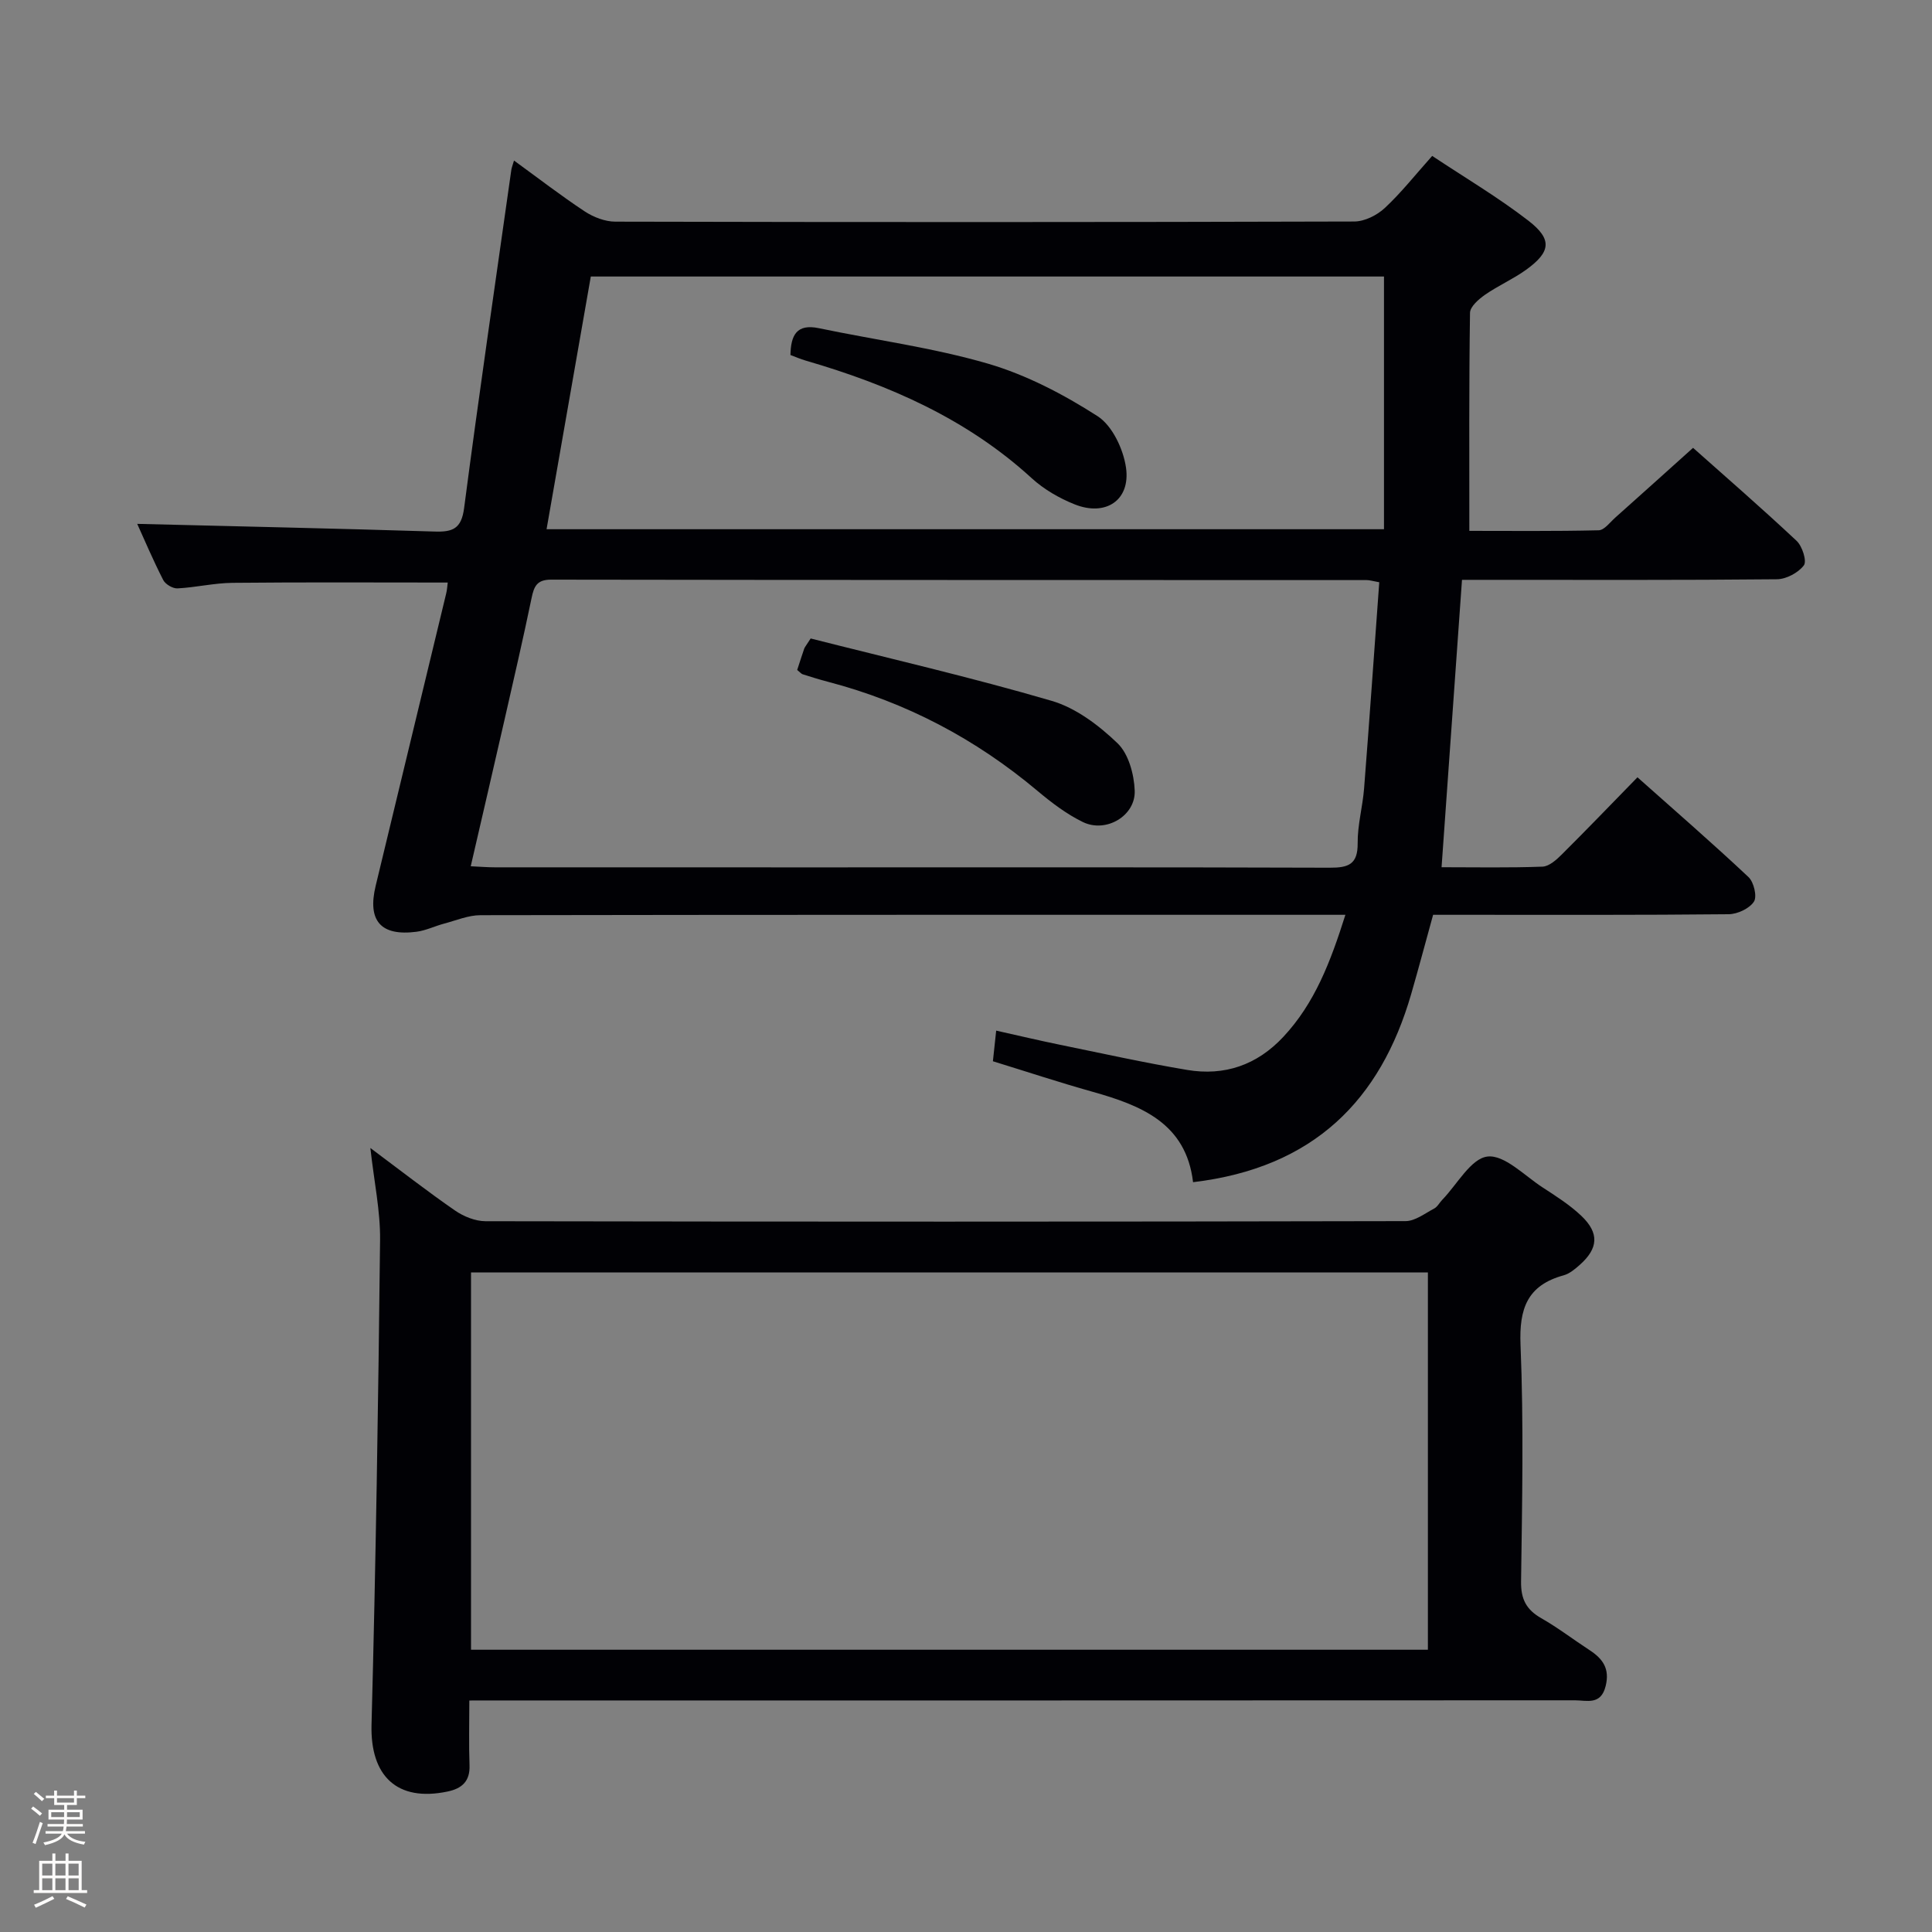 <svg enable-background="new 0 0 400 400" viewBox="0 0 400 400" xmlns="http://www.w3.org/2000/svg"><rect x="0" y="0" width="400" height="400" fill="#808080" stroke="none"/><path d="m6.44 374.46.42-.45c.65.47 1.27.95 1.85 1.44l-.45.49c-.65-.56-1.25-1.06-1.82-1.48m.93 7.33-.63-.26c.55-1.36 1.05-2.8 1.52-4.33.19.1.38.19.59.27-.46 1.29-.95 2.73-1.48 4.32m-.38-10.38.44-.42c.43.34 1.01.82 1.74 1.44l-.49.49c-.53-.51-1.09-1.01-1.69-1.51m2.5.35h1.72v-1.04h.59v1.04h3.52v-1.04h.59v1.04h1.75v.53h-1.75v1.42h-2.03v.97h3.22v2.03h-3.24c0 .35-.01.66-.03.93h3.32v.53h-3.37c-.03.27-.08.58-.15.94h3.96v.53h-3.71c.67.92 1.93 1.48 3.79 1.68-.13.24-.23.44-.29.59-2.13-.38-3.48-1.08-4.04-2.12-.43.97-1.77 1.72-4.03 2.23-.09-.19-.2-.37-.33-.55 2.1-.42 3.37-1.03 3.81-1.83h-3.36v-.53h3.58c.08-.29.13-.61.16-.94h-3.33v-.53h3.39c.02-.27.04-.58.04-.93h-3.23v-2.03h3.25v-.97h-2.07v-1.42h-1.73zm1.12 3.44v1h2.65c.01-.3.02-.44.01-.4v-.25-.35zm1.19-2h3.52v-.91h-3.52zm4.71 2h-2.63v.59c0 .15-.01.28-.01.4h2.64z" fill="#fcfbfa"/><path d="m13.56 383.74h.63v1.52h2.72v6.07h1.13v.6h-11.06v-.6h1.13v-6.07h2.73v-1.52h.63v1.52h2.1v-1.52zm-2.69 8.83.38.56c-1.24.63-2.53 1.25-3.85 1.85-.1-.21-.21-.42-.34-.63 1.36-.55 2.63-1.15 3.81-1.78m-2.13-4.27h2.1v-2.45h-2.1zm0 3.04h2.1v-2.46h-2.1zm2.72-3.04h2.1v-2.45h-2.1zm0 3.04h2.1v-2.46h-2.1zm6.07 3.6c-1.41-.71-2.7-1.3-3.86-1.78l.35-.56c1.45.62 2.75 1.19 3.88 1.72zm-1.25-9.09h-2.1v2.45h2.1zm-2.09 5.49h2.1v-2.46h-2.1z" fill="#fcfbfa"/><g fill="#010105"><path d="m92.7 120.61c-14.97 0-29.76-.09-44.56.06-3.8.04-7.58.95-11.39 1.15-.98.05-2.51-.85-2.96-1.74-2.1-4.11-3.91-8.37-5.38-11.62 20.44.51 41.01.95 61.57 1.59 3.73.12 5.55-.55 6.11-4.86 3.05-23.36 6.47-46.66 9.77-69.99.06-.46.25-.9.56-1.96 5.03 3.65 9.72 7.28 14.66 10.54 1.81 1.19 4.2 2.11 6.33 2.11 50.99.12 101.99.12 152.98-.03 2.14-.01 4.7-1.29 6.31-2.79 3.39-3.15 6.28-6.83 9.82-10.79 6.8 4.52 13.67 8.58 19.93 13.42 4.99 3.86 4.62 6.47-.48 10.15-2.68 1.93-5.78 3.28-8.5 5.17-1.32.92-3.1 2.46-3.12 3.75-.22 14.79-.14 29.59-.14 45.14 8.29 0 17.54.1 26.78-.12 1.17-.03 2.34-1.65 3.44-2.63 5.22-4.65 10.41-9.33 16.1-14.44 6.47 5.76 14.08 12.36 21.43 19.25 1.18 1.1 2.17 4.2 1.51 5.08-1.15 1.53-3.64 2.86-5.58 2.88-19.83.2-39.66.12-59.49.12-1.8 0-3.6 0-5.71 0-1.42 19.9-2.8 39.39-4.23 59.5 6.99 0 13.95.14 20.89-.12 1.38-.05 2.91-1.43 4.02-2.54 5.17-5.14 10.23-10.41 15.65-15.96 7.99 7.11 15.63 13.74 22.99 20.66 1.11 1.04 1.81 4.04 1.12 5.09-.94 1.43-3.4 2.58-5.23 2.6-18.33.19-36.66.12-54.99.12-1.98 0-3.97 0-6.2 0-1.56 5.65-2.99 11.05-4.54 16.41-6.34 21.89-20.09 35.96-45.16 38.95-1.44-12.23-10.75-15.9-20.91-18.75-6.83-1.92-13.58-4.15-20.53-6.29.22-2.07.41-3.83.68-6.34 4.62 1.03 8.91 2.05 13.22 2.93 8.77 1.8 17.51 3.73 26.33 5.21 7.72 1.29 14.43-1 19.89-6.84 6.54-7 9.78-15.55 12.86-25.28-2.56 0-4.32 0-6.09 0-57.66 0-115.32-.02-172.98.08-2.52 0-5.05 1.09-7.55 1.75-1.92.51-3.76 1.43-5.7 1.68-7.41.96-10.2-2.28-8.45-9.52 4.87-20.14 9.73-40.29 14.58-60.44.2-.77.24-1.58.34-2.34zm192.86-.06c-1.35-.24-1.98-.45-2.62-.45-56.29-.02-112.58 0-168.86-.09-2.92 0-3.52 1.39-4.02 3.8-1.75 8.44-3.7 16.84-5.61 25.24-2.28 9.98-4.6 19.95-6.99 30.3 2.06.1 3.53.22 5 .22 21.98.01 43.96.01 65.95.01 35.64 0 71.28-.05 106.91.07 3.84.01 5.81-.67 5.77-5.06-.04-3.78 1.03-7.55 1.33-11.35 1.11-14.18 2.1-28.39 3.14-42.69zm-172.4-10.98h173.38c0-17.64 0-34.85 0-52.32-54.37 0-109.24 0-164.22 0-3.06 17.49-6.09 34.78-9.16 52.32z"/><path d="m97.17 352.07c0 4.82-.12 9.11.04 13.39.13 3.34-1.58 4.84-4.56 5.46-10.46 2.19-16.01-3.23-15.73-13.84.89-33.44 1.4-66.89 1.77-100.35.07-6.02-1.24-12.06-2.01-19.05 6.37 4.75 11.84 9.02 17.55 12.96 1.78 1.23 4.18 2.19 6.29 2.2 63.49.11 126.98.12 190.47-.02 1.99 0 4.01-1.59 5.93-2.6.69-.36 1.11-1.22 1.69-1.82 3.09-3.19 5.93-8.55 9.36-8.95 3.5-.41 7.64 3.94 11.39 6.38 2.78 1.81 5.64 3.62 8.03 5.89 3.77 3.58 3.53 6.75-.33 10.17-.98.87-2.1 1.81-3.32 2.15-7.54 2.07-9.24 6.89-8.93 14.43.67 16.3.33 32.65.11 48.98-.05 3.66 1.1 5.82 4.18 7.58 3.46 1.97 6.65 4.43 10 6.61 2.74 1.79 4.23 3.83 3.33 7.45-.99 4.01-3.91 2.94-6.36 2.94-74.15.04-148.31.03-222.46.03-1.97.01-3.93.01-6.44.01zm198.46-88.63c-66.34 0-132.2 0-198.11 0v78.12h198.11c0-26.14 0-51.91 0-78.12z"/><path d="m165.05 138.71c.53-1.61.97-3.03 1.46-4.43.11-.3.35-.56 1.33-2.09 16.36 4.15 33.28 8.05 49.92 12.92 5.01 1.47 9.77 5.08 13.62 8.78 2.28 2.19 3.42 6.42 3.55 9.8.2 5.22-5.93 8.83-10.72 6.51-3.38-1.64-6.49-4.01-9.39-6.44-12.81-10.77-27.22-18.37-43.42-22.61-1.77-.46-3.51-1.01-5.25-1.56-.28-.11-.51-.41-1.1-.88z"/><path d="m163.65 73.5c.09-4.03 1.22-6.53 5.9-5.55 11.67 2.44 23.58 4.02 34.99 7.34 7.97 2.33 15.66 6.36 22.68 10.86 3.07 1.97 5.36 6.84 5.91 10.69.95 6.73-4.21 10.15-10.64 7.58-3.18-1.27-6.35-3.1-8.87-5.4-13.46-12.32-29.58-19.35-46.8-24.36-1.08-.31-2.12-.77-3.17-1.16z"/></g></svg>
